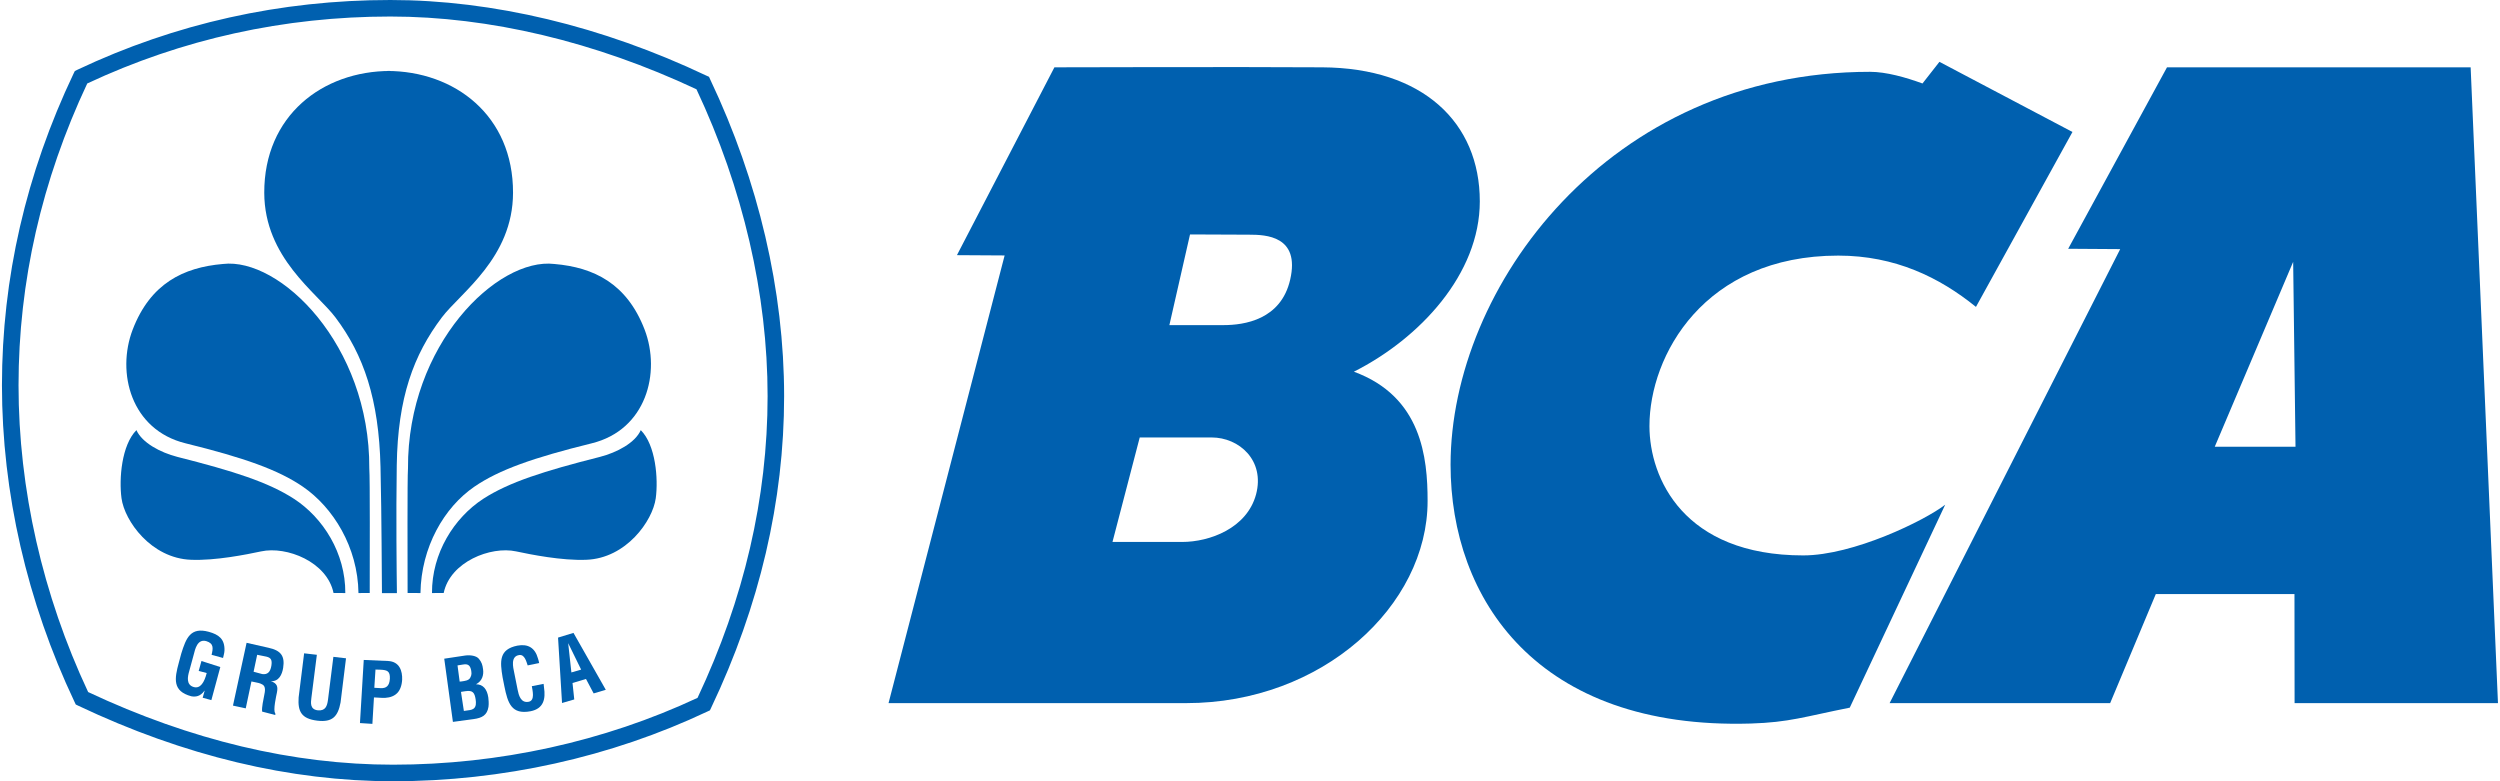 <svg xmlns="http://www.w3.org/2000/svg" width="128" height="40" viewBox="0 0 128 40" fill="none">
  <path d="M18.93 30.361C18.93 28.767 18.948 24.506 18.908 23.981C18.943 17.64 14.326 13.167 11.41 13.516C9.392 13.691 7.701 14.512 6.793 16.877C5.951 19.08 6.704 22.011 9.502 22.698C12.494 23.437 14.241 24.051 15.506 24.918C17.055 25.979 18.32 28.007 18.354 30.364" fill="#0060AF"/>
  <path d="M20.125 40C14.849 40 9.427 38.702 4.012 36.135L3.879 36.07L3.815 35.935C1.385 30.812 0.1 25.209 0.1 19.727C0.1 14.253 1.332 8.89 3.764 3.774L3.831 3.638L3.966 3.57C8.976 1.2 14.364 0 19.988 0C25.226 0 30.82 1.336 36.164 3.871L36.301 3.932L36.364 4.071C38.841 9.288 40.147 14.89 40.147 20.281C40.147 25.651 38.893 31.019 36.413 36.233L36.348 36.37L36.21 36.434C31.277 38.766 25.715 40 20.125 40ZM4.513 35.433C9.773 37.904 15.02 39.152 20.125 39.152C25.538 39.152 30.922 37.971 35.714 35.73C38.094 30.678 39.301 25.478 39.301 20.281C39.301 15.063 38.041 9.635 35.659 4.571C30.474 2.137 25.058 0.846 19.988 0.846C14.543 0.846 9.325 1.999 4.467 4.274C2.135 9.233 0.949 14.429 0.949 19.727C0.949 25.035 2.182 30.465 4.513 35.433Z" fill="#0060AF"/>
  <path d="M17.68 30.364C17.69 28.32 16.548 26.514 15.055 25.542C13.731 24.684 11.953 24.12 9.086 23.394C8.199 23.167 7.272 22.664 6.985 22.023C6.226 22.787 6.088 24.505 6.221 25.509C6.377 26.671 7.736 28.586 9.783 28.661C11.033 28.711 12.613 28.392 13.371 28.231C14.679 27.949 16.747 28.767 17.077 30.361" fill="#0060AF"/>
  <path d="M19.988 3.633C16.517 3.633 13.519 5.919 13.53 9.874C13.541 13.201 16.219 14.981 17.175 16.253C18.619 18.17 19.401 20.438 19.482 23.91C19.545 26.672 19.542 29.4 19.556 30.367H20.322C20.309 29.355 20.274 26.459 20.314 23.824C20.366 20.352 21.176 18.17 22.621 16.253C23.585 14.981 26.261 13.201 26.267 9.874C26.28 5.919 23.284 3.633 19.816 3.633" fill="#0060AF"/>
  <path d="M20.869 30.361C20.869 28.767 20.85 24.506 20.889 23.981C20.855 17.64 25.468 13.167 28.387 13.516C30.405 13.691 32.095 14.512 33.005 16.877C33.846 19.08 33.09 22.011 30.295 22.698C27.301 23.437 25.556 24.051 24.288 24.918C22.741 25.979 21.564 28.007 21.528 30.364" fill="#0060AF"/>
  <path d="M22.118 30.364C22.107 28.32 23.249 26.514 24.738 25.542C26.067 24.684 27.847 24.12 30.712 23.394C31.6 23.167 32.526 22.664 32.808 22.023C33.571 22.787 33.709 24.505 33.575 25.509C33.416 26.671 32.061 28.586 30.017 28.661C28.768 28.711 27.179 28.392 26.424 28.231C25.122 27.949 23.048 28.767 22.717 30.361" fill="#0060AF"/>
  <path d="M23.189 36.961L22.745 33.725L23.817 33.563C24.078 33.527 24.395 33.572 24.523 33.736C24.663 33.906 24.706 34.047 24.733 34.271C24.773 34.547 24.693 34.867 24.381 35.027V35.036C24.73 35.036 24.94 35.286 25.001 35.708C25.01 35.797 25.037 36.013 25.01 36.192C24.94 36.62 24.684 36.757 24.253 36.817L23.189 36.961ZM23.879 36.382C24.006 36.364 24.135 36.357 24.235 36.293C24.39 36.192 24.376 35.977 24.354 35.817C24.3 35.466 24.209 35.333 23.836 35.388L23.602 35.424L23.75 36.4L23.879 36.382ZM23.654 34.886C23.796 34.863 23.988 34.846 24.069 34.712C24.111 34.622 24.164 34.551 24.129 34.351C24.085 34.114 24.007 33.967 23.705 34.024L23.425 34.069L23.535 34.899" fill="#0060AF"/>
  <path d="M27.833 35.014C27.841 35.075 27.851 35.142 27.854 35.202C27.941 35.792 27.833 36.281 27.168 36.415C26.186 36.604 25.998 35.995 25.825 35.142L25.733 34.68C25.598 33.864 25.539 33.246 26.497 33.055C27.037 32.957 27.393 33.171 27.542 33.708C27.565 33.788 27.594 33.867 27.605 33.948L27.017 34.069C26.949 33.867 26.86 33.507 26.595 33.537C26.121 33.594 26.277 34.184 26.326 34.43L26.503 35.316C26.556 35.584 26.661 36.012 27.072 35.93C27.405 35.863 27.26 35.344 27.23 35.132" fill="#0060AF"/>
  <path d="M28.776 35.994L28.572 32.645L29.362 32.404L31.016 35.317L30.395 35.503L30.003 34.763L29.313 34.97L29.402 35.811L28.776 35.994ZM29.255 34.429L29.754 34.284L29.091 32.929" fill="#0060AF"/>
  <path d="M9.281 33.462C9.528 32.672 9.749 32.091 10.691 32.349C11.196 32.489 11.508 32.712 11.494 33.297C11.491 33.427 11.448 33.56 11.42 33.688L10.833 33.527C10.91 33.203 10.959 32.947 10.56 32.825C10.1 32.698 9.987 33.256 9.924 33.497L9.685 34.375C9.609 34.636 9.518 35.067 9.924 35.178C10.259 35.268 10.462 34.94 10.583 34.46L10.173 34.351L10.315 33.843L11.28 34.153L10.822 35.846L10.377 35.725L10.477 35.367H10.465C10.261 35.66 10.011 35.691 9.793 35.649C8.827 35.388 8.928 34.758 9.159 33.916" fill="#0060AF"/>
  <path d="M12.873 34.891L12.582 36.268L11.928 36.127L12.625 32.912L13.74 33.164C14.393 33.304 14.59 33.595 14.498 34.192C14.445 34.535 14.276 34.905 13.862 34.875L13.858 34.869C14.207 34.991 14.237 35.167 14.176 35.472C14.15 35.601 13.968 36.387 14.093 36.514L14.098 36.61L13.421 36.434C13.393 36.216 13.488 35.824 13.526 35.608C13.565 35.416 13.626 35.145 13.431 35.044C13.278 34.963 13.221 34.967 13.049 34.927L12.873 34.891ZM12.984 34.393L13.425 34.512C13.692 34.551 13.841 34.412 13.894 34.089C13.941 33.793 13.88 33.678 13.64 33.62L13.167 33.525" fill="#0060AF"/>
  <path d="M17.069 33.63L17.716 33.705L17.437 35.965C17.302 36.682 17.024 36.995 16.235 36.897C15.432 36.796 15.242 36.43 15.29 35.708L15.571 33.45L16.223 33.525L15.943 35.732C15.914 35.972 15.858 36.327 16.285 36.37C16.664 36.399 16.75 36.148 16.792 35.837" fill="#0060AF"/>
  <path d="M18.43 37.021L18.624 33.789L19.867 33.843C20.455 33.871 20.609 34.351 20.59 34.808C20.573 35.086 20.486 35.397 20.244 35.565C20.045 35.708 19.789 35.742 19.552 35.73L19.147 35.708L19.066 37.062L18.43 37.021ZM19.165 35.215L19.494 35.233C19.762 35.243 19.939 35.138 19.962 34.745C19.975 34.368 19.833 34.305 19.486 34.289L19.225 34.281" fill="#0060AF"/>
  <path d="M106.11 6.757L101.169 15.713C99.304 14.201 97.026 13.087 94.121 13.087C87.245 13.087 84.452 18.206 84.452 21.812C84.452 24.488 86.207 28.437 92.325 28.437C94.893 28.437 98.544 26.653 99.594 25.841L94.708 36.232C92.378 36.696 91.613 36.984 89.641 37.045C78.691 37.371 74.266 30.653 74.269 23.788C74.277 14.713 82.356 3.677 95.749 3.677C96.569 3.677 97.573 3.96 98.431 4.274L99.299 3.166" fill="#0060AF"/>
  <path d="M126.497 3.447L127.896 36H117.483L117.477 30.417H110.377L108.04 36H96.748L108.554 12.755L105.891 12.737L110.95 3.447H126.497ZM117.41 13.406L113.395 22.874H117.53" fill="#0060AF"/>
  <path d="M67.696 3.447C72.852 3.476 75.766 6.272 75.766 10.31C75.766 14.032 72.693 17.328 69.319 19.031C72.793 20.306 73.093 23.437 73.093 25.651C73.093 31.001 67.718 36 60.731 36H45.493L51.437 13.079L48.995 13.064L53.986 3.447C53.986 3.447 63.503 3.419 67.696 3.447ZM62.637 16.646C63.703 16.646 65.587 16.376 66.058 14.314C66.573 12.076 64.806 12.016 63.958 12.016L60.929 12.003L59.872 16.646L62.637 16.646ZM58.354 22.398L56.959 27.748H60.526C61.929 27.748 63.842 27.052 64.311 25.311C64.773 23.565 63.437 22.398 62.038 22.398" fill="#0060AF"/>
</svg>
